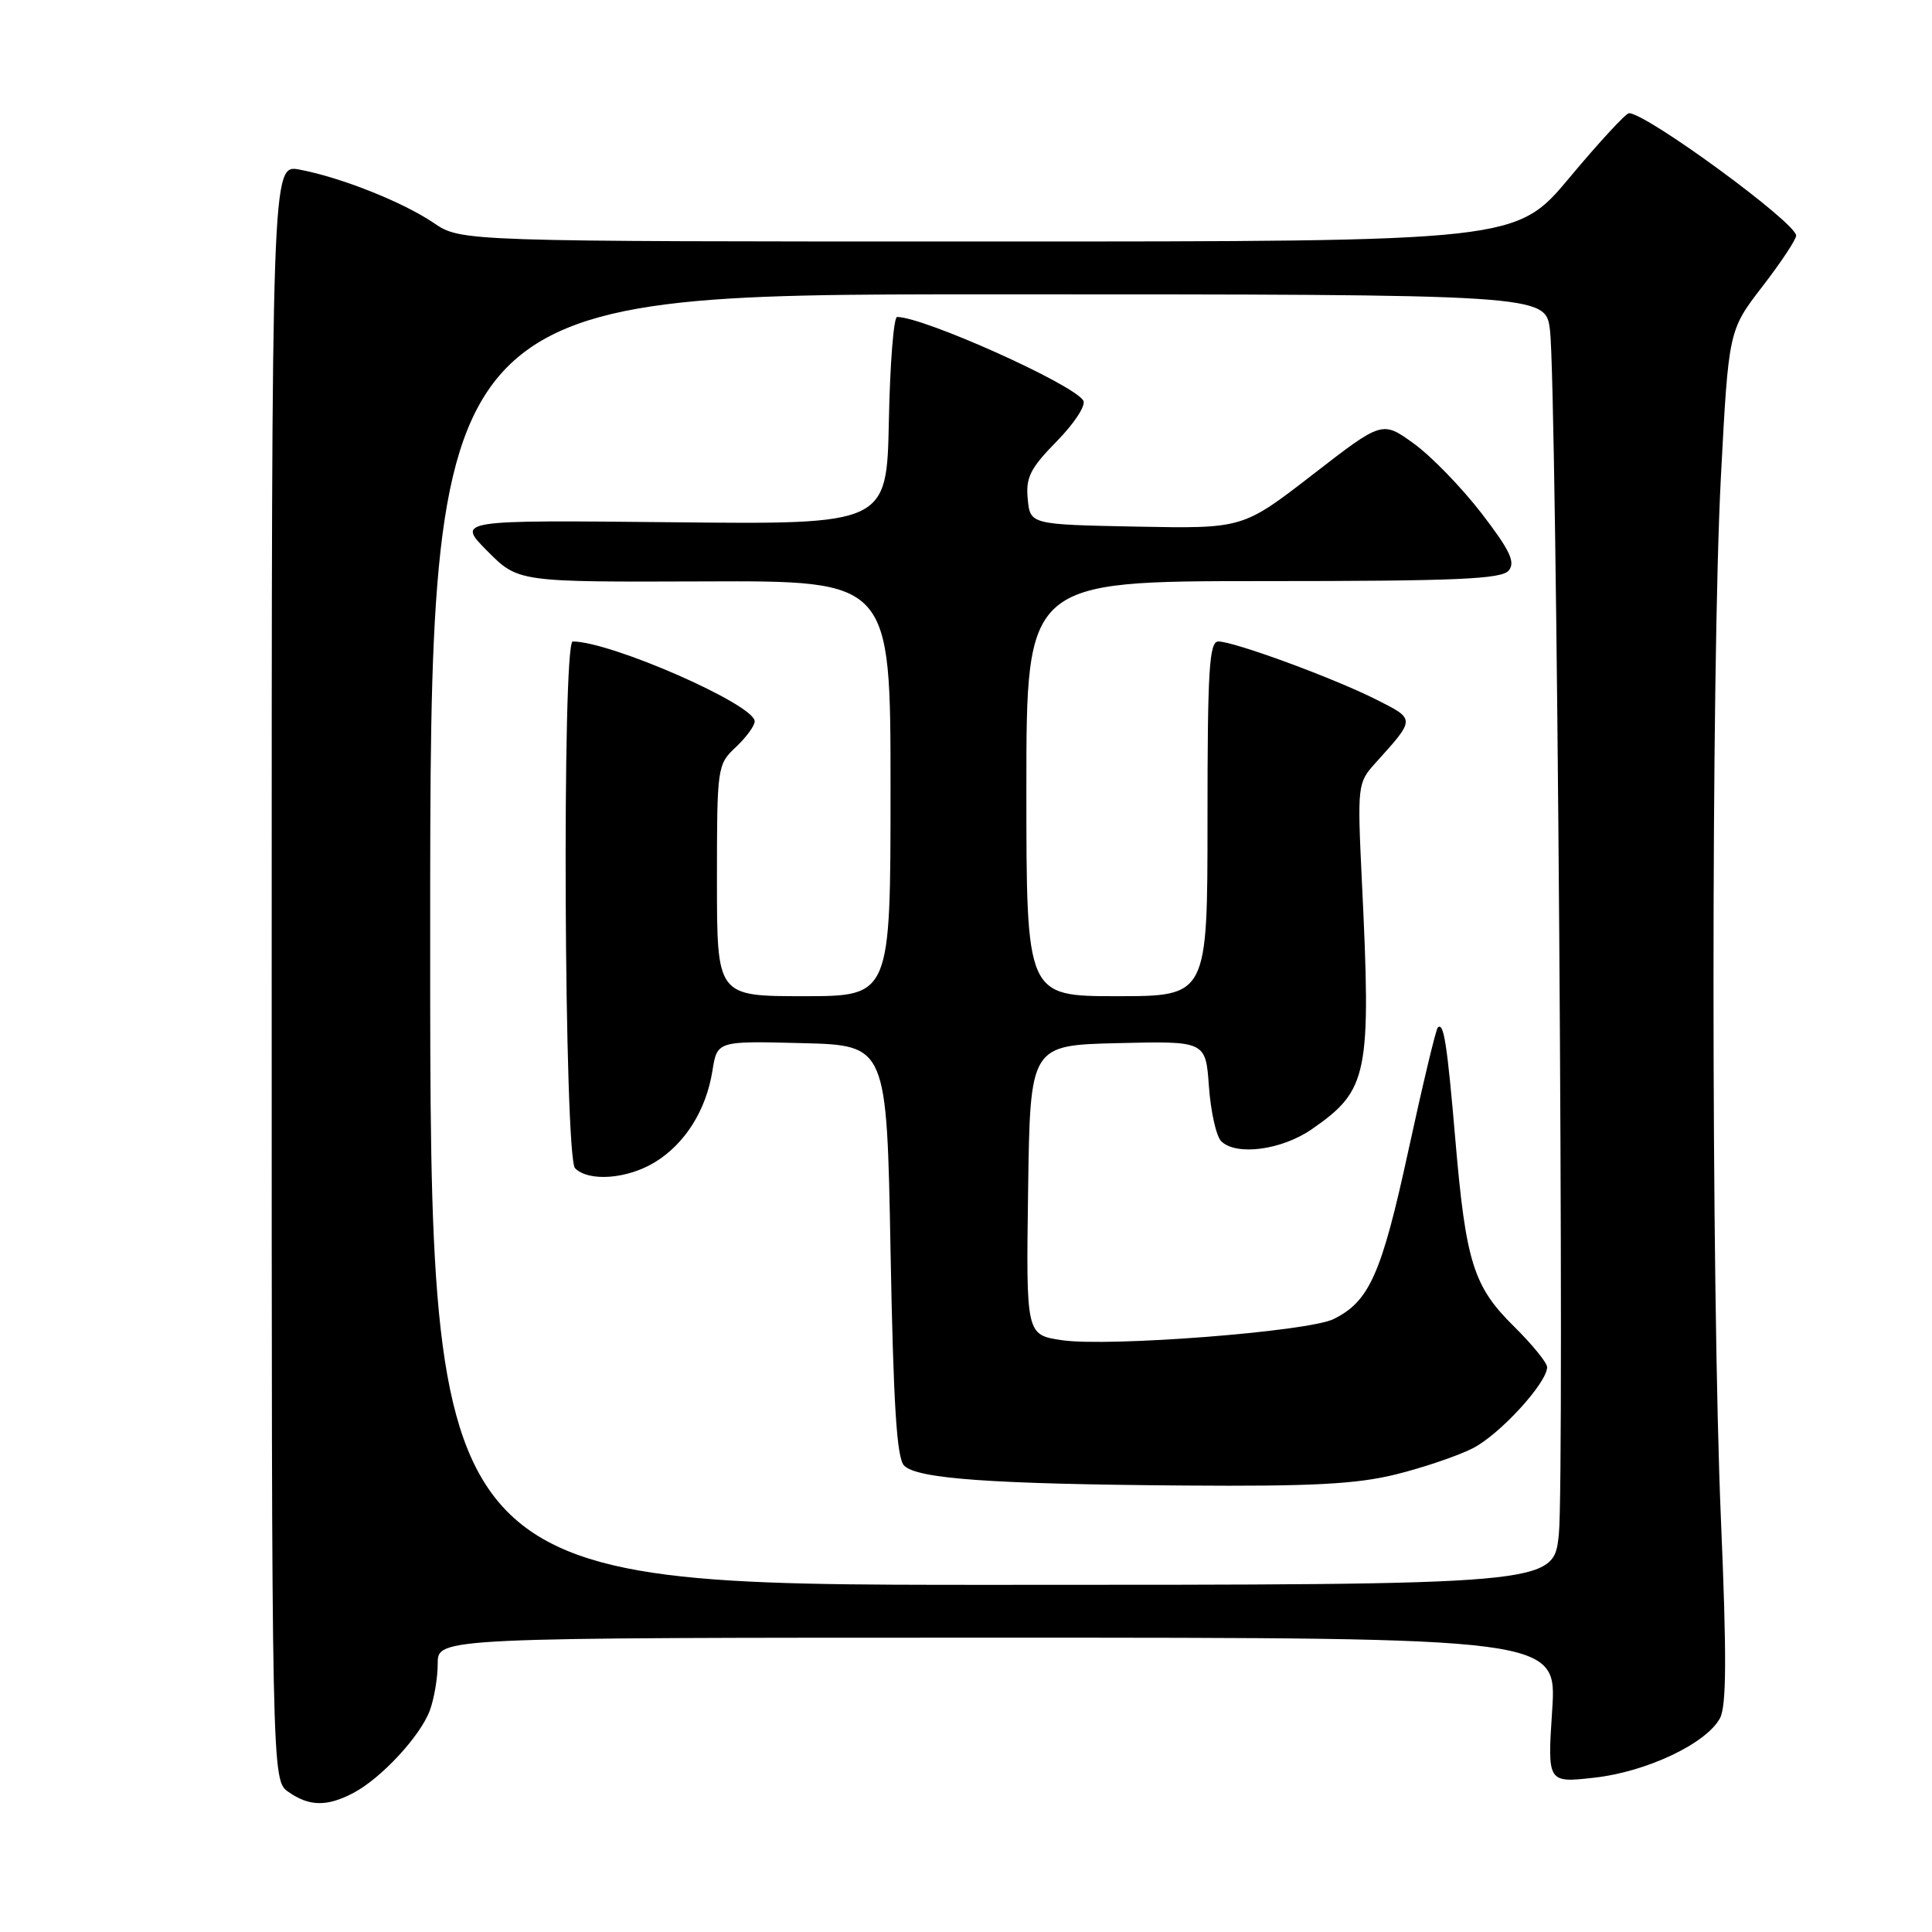 <?xml version="1.0" encoding="UTF-8" standalone="no"?>
<!DOCTYPE svg PUBLIC "-//W3C//DTD SVG 1.1//EN" "http://www.w3.org/Graphics/SVG/1.1/DTD/svg11.dtd" >
<svg xmlns="http://www.w3.org/2000/svg" xmlns:xlink="http://www.w3.org/1999/xlink" version="1.1" viewBox="0 0 256 256">
 <g >
 <path fill="currentColor"
d=" M 46.80 237.59 C 50.49 235.65 55.65 230.10 56.94 226.68 C 57.52 225.14 58.00 222.32 58.00 220.43 C 58.00 217.00 58.00 217.00 132.15 217.00 C 206.30 217.00 206.30 217.00 205.67 226.63 C 205.04 236.25 205.04 236.25 211.27 235.55 C 218.21 234.77 226.12 231.02 227.91 227.66 C 228.77 226.05 228.80 219.40 228.04 201.50 C 226.72 170.71 226.72 88.22 228.03 63.14 C 229.05 43.78 229.05 43.78 233.52 37.97 C 235.99 34.77 238.00 31.73 238.00 31.22 C 238.00 29.52 218.18 15.00 215.85 15.00 C 215.44 15.00 211.90 18.83 208.00 23.50 C 200.90 32.00 200.90 32.00 130.99 32.00 C 61.09 32.00 61.09 32.00 57.47 29.54 C 53.38 26.77 45.14 23.49 39.67 22.47 C 36.00 21.78 36.00 21.78 36.00 128.83 C 36.00 235.89 36.00 235.89 38.22 237.44 C 40.98 239.37 43.31 239.41 46.80 237.59 Z  M 57.00 124.50 C 57.00 39.00 57.00 39.00 130.90 39.00 C 204.80 39.00 204.80 39.00 205.38 43.75 C 206.29 51.14 207.35 195.91 206.55 203.37 C 205.84 210.00 205.84 210.00 131.42 210.00 C 57.00 210.00 57.00 210.00 57.00 124.50 Z  M 184.94 195.37 C 188.55 194.48 193.14 192.92 195.14 191.91 C 198.70 190.11 205.00 183.24 205.00 181.15 C 205.00 180.57 203.02 178.14 200.61 175.76 C 195.24 170.47 194.23 167.26 192.84 151.00 C 191.75 138.25 191.30 135.37 190.51 136.16 C 190.26 136.41 188.51 143.73 186.62 152.44 C 183.07 168.80 181.45 172.46 176.69 174.79 C 173.30 176.45 146.84 178.50 140.69 177.58 C 135.96 176.87 135.96 176.87 136.23 157.69 C 136.50 138.50 136.50 138.50 148.13 138.22 C 159.76 137.94 159.76 137.94 160.19 143.98 C 160.43 147.31 161.16 150.56 161.81 151.21 C 163.79 153.19 169.84 152.39 173.83 149.62 C 181.31 144.43 181.71 142.46 180.45 116.64 C 179.85 104.08 179.89 103.72 182.22 101.14 C 187.60 95.17 187.60 95.34 182.33 92.68 C 176.69 89.84 163.53 85.00 161.44 85.00 C 160.23 85.00 160.00 88.71 160.00 108.50 C 160.00 132.00 160.00 132.00 148.00 132.00 C 136.00 132.00 136.00 132.00 136.00 104.50 C 136.00 77.00 136.00 77.00 167.38 77.00 C 193.01 77.00 198.97 76.74 199.91 75.60 C 200.83 74.50 200.09 72.93 196.29 67.99 C 193.65 64.57 189.62 60.42 187.33 58.77 C 183.15 55.75 183.15 55.75 173.92 62.90 C 164.68 70.05 164.68 70.05 150.59 69.78 C 136.50 69.50 136.50 69.50 136.18 66.11 C 135.90 63.27 136.52 62.04 140.04 58.46 C 142.37 56.08 143.93 53.69 143.54 53.07 C 142.19 50.88 122.39 42.00 118.87 42.00 C 118.42 42.00 117.93 48.19 117.78 55.75 C 117.50 69.50 117.50 69.50 89.00 69.20 C 60.50 68.91 60.50 68.91 64.58 73.02 C 68.66 77.13 68.66 77.13 93.33 77.04 C 118.00 76.94 118.00 76.94 118.00 104.47 C 118.00 132.00 118.00 132.00 106.50 132.00 C 95.00 132.00 95.00 132.00 95.00 116.67 C 95.00 101.62 95.04 101.31 97.50 99.00 C 98.87 97.71 100.00 96.17 100.00 95.58 C 100.00 93.36 80.93 85.00 75.89 85.00 C 74.45 85.00 74.75 153.35 76.20 154.80 C 78.02 156.62 83.11 156.23 86.76 154.01 C 90.77 151.56 93.56 147.13 94.40 141.89 C 95.03 137.93 95.03 137.93 106.27 138.22 C 117.50 138.50 117.50 138.50 118.00 165.70 C 118.38 186.10 118.82 193.23 119.80 194.20 C 121.54 195.95 131.34 196.65 156.94 196.84 C 173.81 196.97 179.77 196.65 184.94 195.37 Z "/>
</g>
</svg>